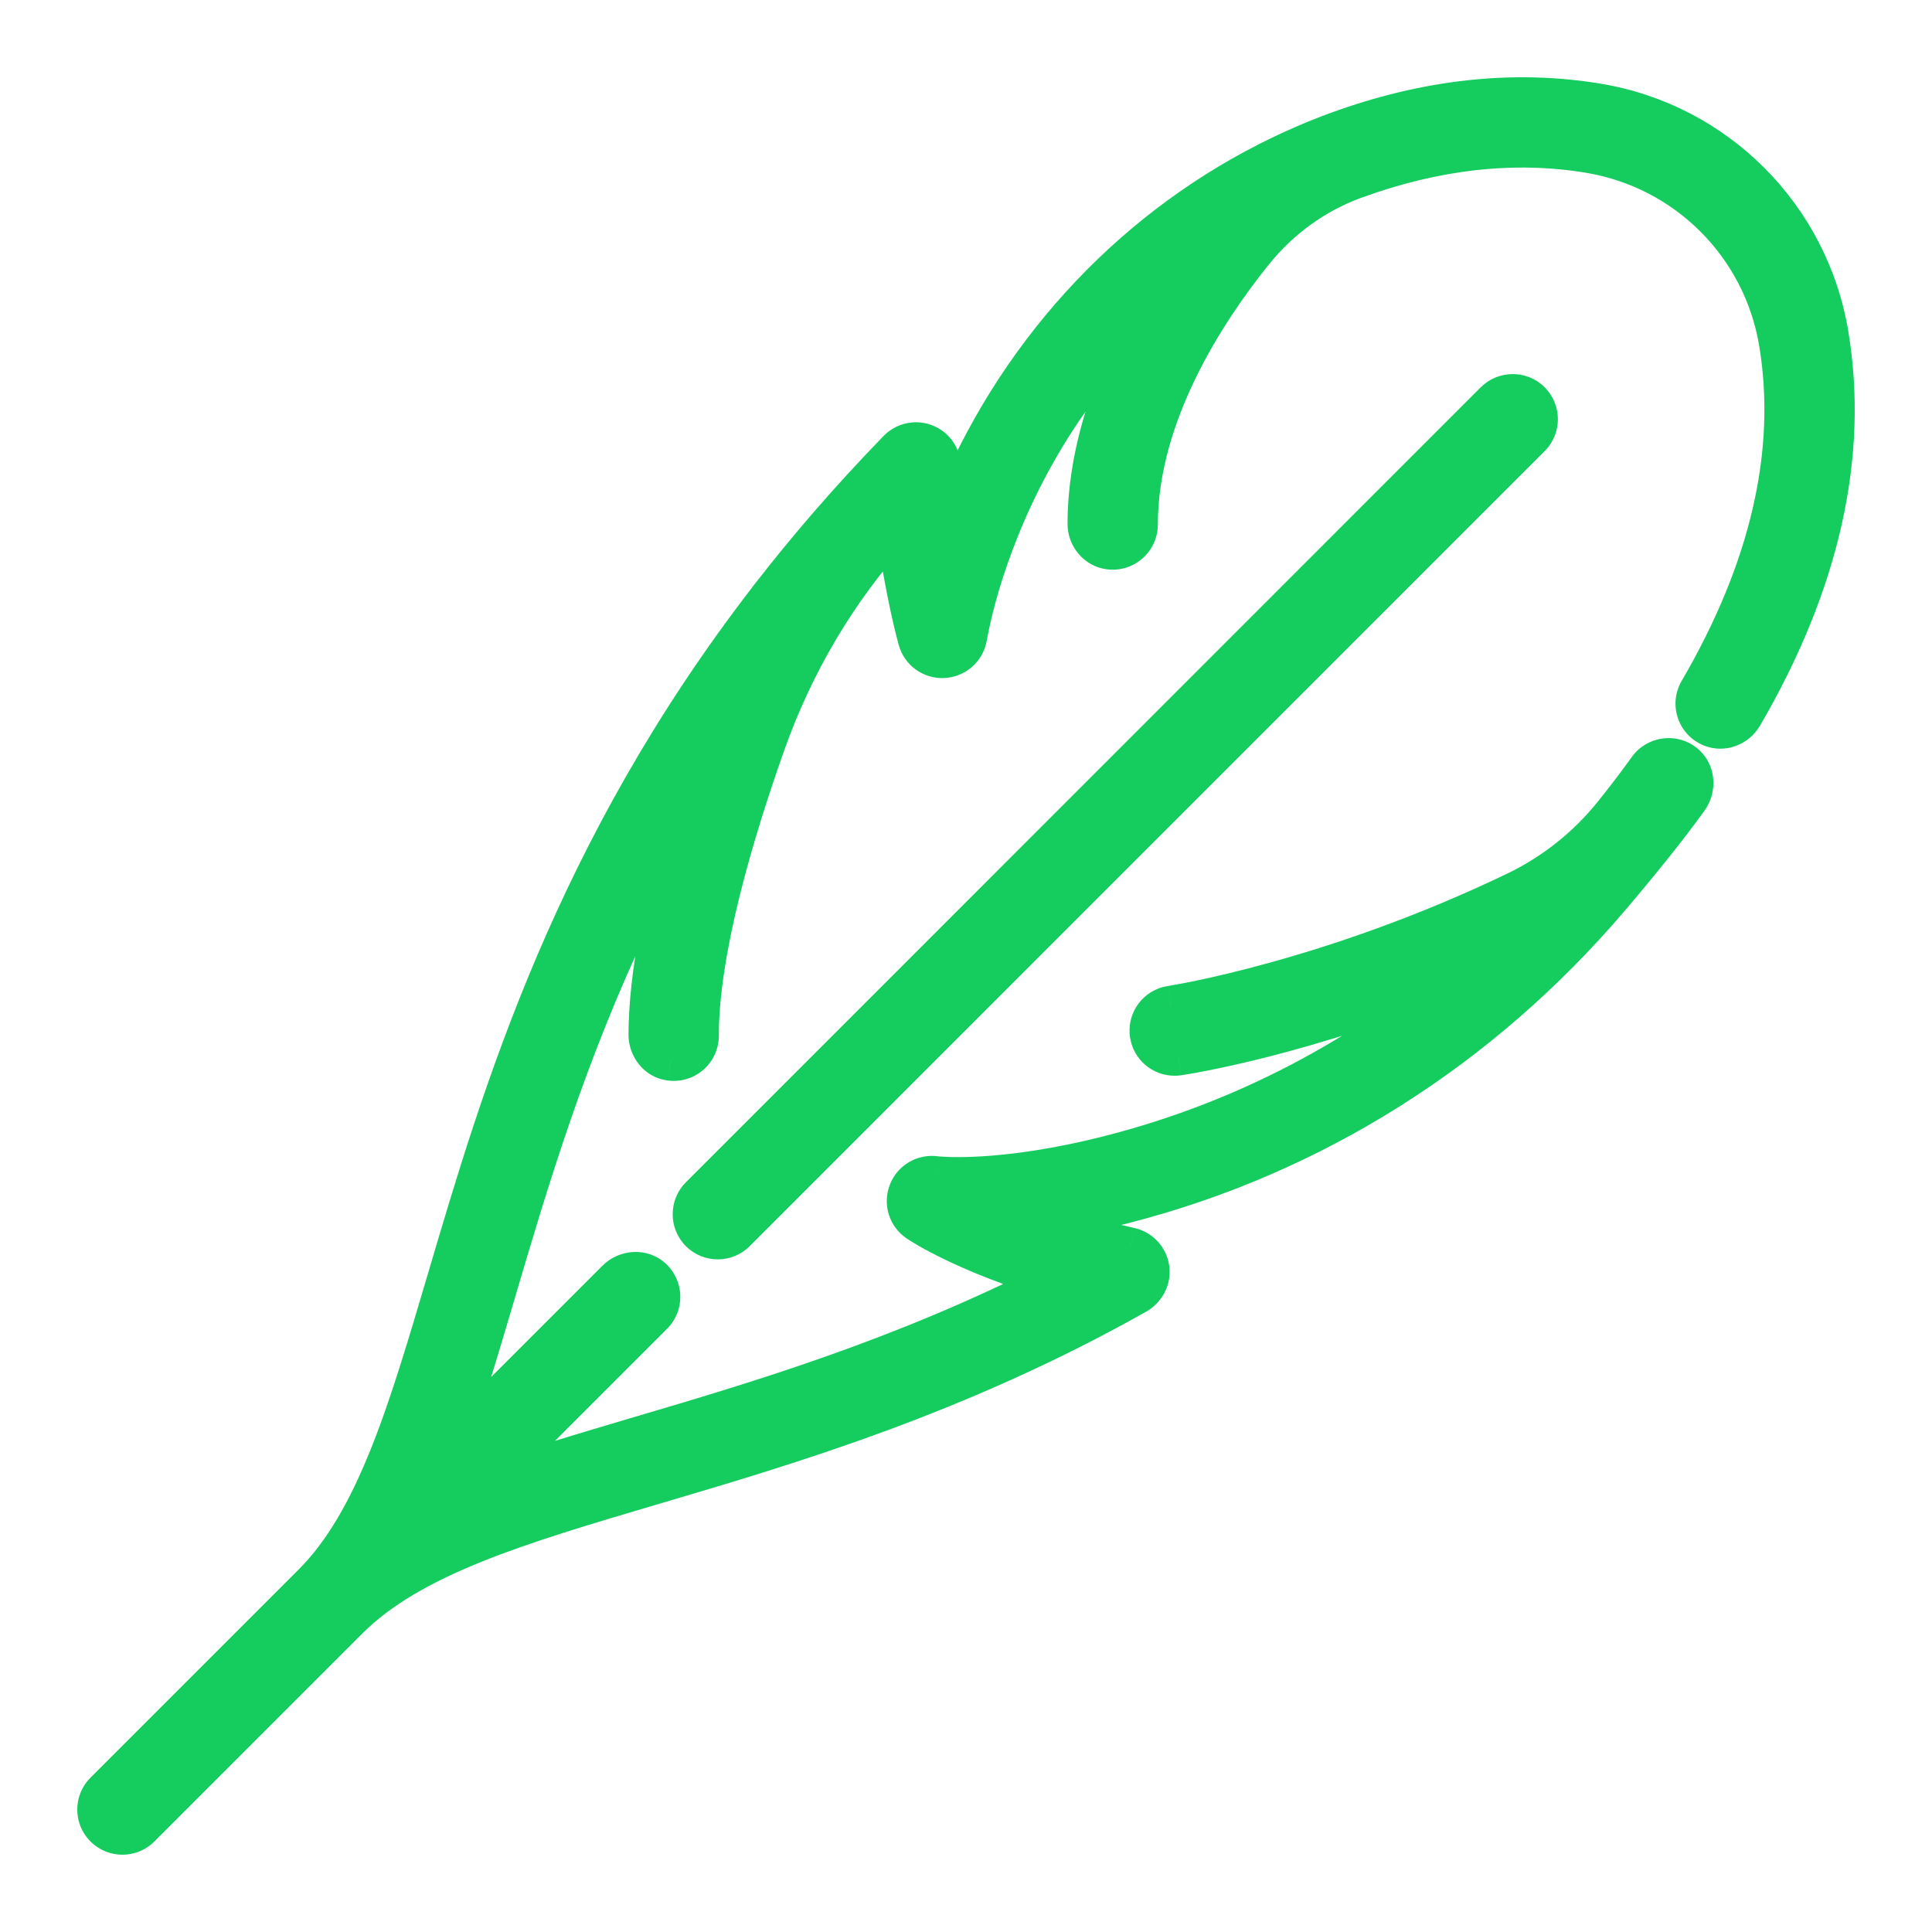 <svg width="20" height="20" viewBox="0 0 20 20" fill="none" xmlns="http://www.w3.org/2000/svg">
<mask id="path-1-outside-1" maskUnits="userSpaceOnUse" x="0" y="0" width="20" height="20" fill="black">
<rect fill="white" width="20" height="20"/>
<path fill-rule="evenodd" clip-rule="evenodd" d="M16.542 1.064C17.769 1.269 18.731 2.231 18.936 3.458C19.145 4.712 18.846 6.042 18.047 7.412C17.979 7.528 17.836 7.582 17.712 7.531C17.558 7.468 17.5 7.287 17.581 7.148C18.318 5.887 18.596 4.675 18.408 3.546C18.241 2.544 17.456 1.759 16.454 1.592C15.678 1.463 14.859 1.553 14.019 1.862L14.013 1.864C13.606 2.014 13.251 2.275 12.979 2.613C12.489 3.222 11.786 4.294 11.786 5.43C11.786 5.588 11.648 5.714 11.485 5.695C11.35 5.679 11.251 5.558 11.251 5.422C11.253 4.697 11.503 3.906 11.976 3.115C11.279 3.757 10.72 4.56 10.353 5.473C10.194 5.868 10.081 6.247 10.017 6.6C9.995 6.723 9.891 6.814 9.766 6.819C9.642 6.825 9.53 6.744 9.496 6.624C9.489 6.599 9.357 6.118 9.272 5.452L9.262 5.462C8.673 6.11 8.223 6.873 7.93 7.699C7.607 8.61 7.241 9.836 7.241 10.723C7.241 10.881 7.103 11.007 6.941 10.988C6.804 10.972 6.706 10.848 6.706 10.71C6.708 10.098 6.86 9.298 7.158 8.329C6.94 8.705 6.737 9.09 6.548 9.486C5.869 10.907 5.48 12.222 5.137 13.383L5.137 13.384C4.963 13.972 4.804 14.512 4.627 14.995L6.378 13.244C6.482 13.14 6.652 13.13 6.758 13.23C6.869 13.334 6.871 13.508 6.764 13.614L5.005 15.373C5.488 15.196 6.028 15.037 6.617 14.863C7.842 14.501 9.335 14.06 10.913 13.255C9.978 12.976 9.52 12.67 9.497 12.655C9.394 12.585 9.353 12.454 9.397 12.338C9.442 12.222 9.56 12.152 9.683 12.168C9.689 12.169 10.346 12.248 11.517 11.946C12.863 11.598 14.103 10.95 15.167 10.045C13.523 10.731 12.265 10.924 12.199 10.933C12.186 10.935 12.173 10.936 12.16 10.936C12.029 10.936 11.915 10.841 11.895 10.708C11.874 10.562 11.975 10.426 12.121 10.405C12.139 10.402 13.76 10.152 15.691 9.223C16.083 9.034 16.428 8.759 16.7 8.419C16.825 8.263 16.945 8.106 17.056 7.951C17.144 7.83 17.316 7.804 17.436 7.896C17.552 7.985 17.569 8.155 17.483 8.274C17.368 8.433 17.245 8.594 17.118 8.753C16.969 8.94 16.816 9.124 16.664 9.302C15.329 10.868 13.595 11.961 11.65 12.464C11.316 12.55 11.02 12.608 10.763 12.646C11.022 12.735 11.334 12.826 11.699 12.907C11.819 12.934 11.908 13.04 11.908 13.167C11.909 13.266 11.85 13.357 11.764 13.406C9.917 14.445 8.171 14.961 6.768 15.376C5.368 15.789 4.262 16.116 3.61 16.768L1.456 18.922C1.404 18.974 1.336 19 1.267 19C1.199 19 1.13 18.974 1.078 18.922C0.974 18.817 0.974 18.648 1.078 18.544L3.231 16.391L3.231 16.391C3.884 15.738 4.211 14.632 4.624 13.232L4.624 13.232C5.19 11.317 5.932 8.81 7.949 6.197C7.957 6.185 7.965 6.174 7.974 6.164C8.364 5.663 8.799 5.158 9.291 4.652C9.379 4.561 9.521 4.543 9.632 4.617C9.703 4.664 9.744 4.746 9.75 4.831C9.762 5.033 9.782 5.227 9.805 5.406C9.822 5.362 9.839 5.318 9.857 5.273C10.493 3.694 11.66 2.415 13.12 1.672C13.129 1.667 13.139 1.662 13.149 1.658C13.371 1.546 13.6 1.446 13.835 1.36C14.763 1.019 15.674 0.92 16.542 1.064ZM15.471 4.151C15.575 4.046 15.745 4.046 15.849 4.151C15.953 4.255 15.953 4.425 15.849 4.529L7.62 12.758C7.567 12.811 7.499 12.837 7.431 12.837C7.362 12.837 7.294 12.81 7.241 12.758C7.137 12.654 7.137 12.485 7.241 12.38L15.471 4.151Z"/>
</mask>
<path fill-rule="evenodd" clip-rule="evenodd" d="M16.542 1.064C17.769 1.269 18.731 2.231 18.936 3.458C19.145 4.712 18.846 6.042 18.047 7.412C17.979 7.528 17.836 7.582 17.712 7.531C17.558 7.468 17.5 7.287 17.581 7.148C18.318 5.887 18.596 4.675 18.408 3.546C18.241 2.544 17.456 1.759 16.454 1.592C15.678 1.463 14.859 1.553 14.019 1.862L14.013 1.864C13.606 2.014 13.251 2.275 12.979 2.613C12.489 3.222 11.786 4.294 11.786 5.43C11.786 5.588 11.648 5.714 11.485 5.695C11.35 5.679 11.251 5.558 11.251 5.422C11.253 4.697 11.503 3.906 11.976 3.115C11.279 3.757 10.72 4.56 10.353 5.473C10.194 5.868 10.081 6.247 10.017 6.6C9.995 6.723 9.891 6.814 9.766 6.819C9.642 6.825 9.53 6.744 9.496 6.624C9.489 6.599 9.357 6.118 9.272 5.452L9.262 5.462C8.673 6.11 8.223 6.873 7.93 7.699C7.607 8.61 7.241 9.836 7.241 10.723C7.241 10.881 7.103 11.007 6.941 10.988C6.804 10.972 6.706 10.848 6.706 10.71C6.708 10.098 6.86 9.298 7.158 8.329C6.94 8.705 6.737 9.09 6.548 9.486C5.869 10.907 5.48 12.222 5.137 13.383L5.137 13.384C4.963 13.972 4.804 14.512 4.627 14.995L6.378 13.244C6.482 13.14 6.652 13.13 6.758 13.23C6.869 13.334 6.871 13.508 6.764 13.614L5.005 15.373C5.488 15.196 6.028 15.037 6.617 14.863C7.842 14.501 9.335 14.06 10.913 13.255C9.978 12.976 9.52 12.67 9.497 12.655C9.394 12.585 9.353 12.454 9.397 12.338C9.442 12.222 9.56 12.152 9.683 12.168C9.689 12.169 10.346 12.248 11.517 11.946C12.863 11.598 14.103 10.95 15.167 10.045C13.523 10.731 12.265 10.924 12.199 10.933C12.186 10.935 12.173 10.936 12.16 10.936C12.029 10.936 11.915 10.841 11.895 10.708C11.874 10.562 11.975 10.426 12.121 10.405C12.139 10.402 13.76 10.152 15.691 9.223C16.083 9.034 16.428 8.759 16.7 8.419C16.825 8.263 16.945 8.106 17.056 7.951C17.144 7.83 17.316 7.804 17.436 7.896C17.552 7.985 17.569 8.155 17.483 8.274C17.368 8.433 17.245 8.594 17.118 8.753C16.969 8.94 16.816 9.124 16.664 9.302C15.329 10.868 13.595 11.961 11.65 12.464C11.316 12.55 11.02 12.608 10.763 12.646C11.022 12.735 11.334 12.826 11.699 12.907C11.819 12.934 11.908 13.04 11.908 13.167C11.909 13.266 11.85 13.357 11.764 13.406C9.917 14.445 8.171 14.961 6.768 15.376C5.368 15.789 4.262 16.116 3.61 16.768L1.456 18.922C1.404 18.974 1.336 19 1.267 19C1.199 19 1.13 18.974 1.078 18.922C0.974 18.817 0.974 18.648 1.078 18.544L3.231 16.391L3.231 16.391C3.884 15.738 4.211 14.632 4.624 13.232L4.624 13.232C5.19 11.317 5.932 8.81 7.949 6.197C7.957 6.185 7.965 6.174 7.974 6.164C8.364 5.663 8.799 5.158 9.291 4.652C9.379 4.561 9.521 4.543 9.632 4.617C9.703 4.664 9.744 4.746 9.75 4.831C9.762 5.033 9.782 5.227 9.805 5.406C9.822 5.362 9.839 5.318 9.857 5.273C10.493 3.694 11.66 2.415 13.12 1.672C13.129 1.667 13.139 1.662 13.149 1.658C13.371 1.546 13.6 1.446 13.835 1.36C14.763 1.019 15.674 0.92 16.542 1.064ZM15.471 4.151C15.575 4.046 15.745 4.046 15.849 4.151C15.953 4.255 15.953 4.425 15.849 4.529L7.62 12.758C7.567 12.811 7.499 12.837 7.431 12.837C7.362 12.837 7.294 12.81 7.241 12.758C7.137 12.654 7.137 12.485 7.241 12.38L15.471 4.151Z" fill="#15CC5E"/>
<path d="M18.936 3.458L19.133 3.426L19.133 3.426L18.936 3.458ZM16.542 1.064L16.575 0.867L16.575 0.867L16.542 1.064ZM18.047 7.412L17.874 7.311L17.874 7.311L18.047 7.412ZM17.712 7.531L17.635 7.716L17.635 7.716L17.712 7.531ZM17.581 7.148L17.409 7.048L17.409 7.048L17.581 7.148ZM18.408 3.546L18.605 3.513L18.605 3.513L18.408 3.546ZM16.454 1.592L16.486 1.395L16.486 1.395L16.454 1.592ZM14.019 1.862L13.95 1.674L13.95 1.674L14.019 1.862ZM14.013 1.864L14.082 2.051L14.082 2.051L14.013 1.864ZM12.979 2.613L12.823 2.488L12.823 2.488L12.979 2.613ZM11.485 5.695L11.509 5.496L11.509 5.496L11.485 5.695ZM11.251 5.422L11.451 5.422L11.451 5.422L11.251 5.422ZM11.976 3.115L12.147 3.218L11.84 2.968L11.976 3.115ZM10.353 5.473L10.539 5.547L10.539 5.547L10.353 5.473ZM10.017 6.6L10.214 6.636L10.214 6.636L10.017 6.6ZM9.766 6.819L9.775 7.019L9.775 7.019L9.766 6.819ZM9.496 6.624L9.304 6.678L9.304 6.678L9.496 6.624ZM9.272 5.452L9.47 5.427L9.415 4.998L9.124 5.317L9.272 5.452ZM9.262 5.462L9.115 5.327L9.115 5.328L9.262 5.462ZM7.93 7.699L8.119 7.766L8.119 7.766L7.93 7.699ZM6.941 10.988L6.965 10.789L6.964 10.789L6.941 10.988ZM6.706 10.71L6.506 10.71L6.506 10.71L6.706 10.71ZM7.158 8.329L7.349 8.388L6.985 8.229L7.158 8.329ZM6.548 9.486L6.367 9.4L6.367 9.4L6.548 9.486ZM5.137 13.383L4.945 13.326L4.945 13.326L5.137 13.383ZM5.137 13.384L5.329 13.44L5.329 13.44L5.137 13.384ZM4.627 14.995L4.439 14.926L4.769 15.136L4.627 14.995ZM6.378 13.244L6.52 13.385L6.52 13.385L6.378 13.244ZM6.758 13.23L6.621 13.376L6.621 13.376L6.758 13.23ZM6.764 13.614L6.906 13.755L6.906 13.755L6.764 13.614ZM5.005 15.373L4.864 15.231L5.074 15.561L5.005 15.373ZM6.617 14.863L6.56 14.671L6.56 14.671L6.617 14.863ZM10.913 13.255L11.003 13.433L11.448 13.207L10.97 13.064L10.913 13.255ZM9.497 12.655L9.609 12.489L9.609 12.489L9.497 12.655ZM9.397 12.338L9.584 12.409L9.584 12.409L9.397 12.338ZM9.683 12.168L9.656 12.367L9.658 12.367L9.683 12.168ZM11.517 11.946L11.467 11.752L11.467 11.752L11.517 11.946ZM15.167 10.045L15.296 10.197L15.09 9.86L15.167 10.045ZM12.199 10.933L12.17 10.736L12.169 10.736L12.199 10.933ZM11.895 10.708L11.698 10.737L11.698 10.737L11.895 10.708ZM12.121 10.405L12.092 10.207L12.091 10.207L12.121 10.405ZM15.691 9.223L15.777 9.403L15.777 9.403L15.691 9.223ZM16.7 8.419L16.856 8.544L16.856 8.544L16.7 8.419ZM17.056 7.951L16.894 7.834L16.894 7.834L17.056 7.951ZM17.436 7.896L17.314 8.055L17.314 8.055L17.436 7.896ZM17.483 8.274L17.645 8.392L17.645 8.392L17.483 8.274ZM17.118 8.753L16.962 8.628L16.962 8.628L17.118 8.753ZM16.664 9.302L16.816 9.432L16.816 9.432L16.664 9.302ZM11.65 12.464L11.6 12.27L11.6 12.27L11.65 12.464ZM10.763 12.646L10.734 12.448L10.698 12.835L10.763 12.646ZM11.699 12.907L11.655 13.102L11.656 13.102L11.699 12.907ZM11.908 13.167L11.708 13.168L11.708 13.168L11.908 13.167ZM11.764 13.406L11.665 13.231L11.665 13.231L11.764 13.406ZM6.768 15.376L6.825 15.567L6.825 15.567L6.768 15.376ZM3.61 16.768L3.468 16.627L3.468 16.627L3.61 16.768ZM1.456 18.922L1.598 19.063L1.598 19.063L1.456 18.922ZM1.078 18.922L1.22 18.78L1.22 18.78L1.078 18.922ZM1.078 18.544L0.937 18.402L0.937 18.402L1.078 18.544ZM3.231 16.391L3.373 16.532L3.373 16.532L3.231 16.391ZM3.231 16.391L3.09 16.249L3.09 16.25L3.231 16.391ZM4.624 13.232L4.433 13.175L4.433 13.175L4.624 13.232ZM4.624 13.232L4.816 13.29L4.816 13.289L4.624 13.232ZM7.949 6.197L8.108 6.319L8.112 6.313L8.116 6.307L7.949 6.197ZM7.974 6.164L8.122 6.299L8.128 6.293L8.133 6.287L7.974 6.164ZM9.291 4.652L9.434 4.792L9.434 4.792L9.291 4.652ZM9.632 4.617L9.521 4.783L9.521 4.783L9.632 4.617ZM9.75 4.831L9.949 4.819L9.949 4.819L9.75 4.831ZM9.805 5.406L9.607 5.432L9.992 5.477L9.805 5.406ZM9.857 5.273L10.043 5.348L10.043 5.348L9.857 5.273ZM13.12 1.672L13.211 1.851L13.223 1.844L13.12 1.672ZM13.149 1.658L13.23 1.841L13.238 1.836L13.149 1.658ZM13.835 1.36L13.766 1.172L13.766 1.172L13.835 1.36ZM15.849 4.151L15.708 4.292L15.708 4.292L15.849 4.151ZM15.471 4.151L15.329 4.009L15.329 4.009L15.471 4.151ZM15.849 4.529L15.99 4.67L15.99 4.67L15.849 4.529ZM7.62 12.758L7.761 12.9L7.761 12.9L7.62 12.758ZM7.241 12.758L7.383 12.617L7.383 12.617L7.241 12.758ZM7.241 12.38L7.1 12.239L7.1 12.239L7.241 12.38ZM19.133 3.426C18.914 2.114 17.886 1.086 16.575 0.867L16.509 1.262C17.652 1.452 18.548 2.348 18.738 3.491L19.133 3.426ZM18.219 7.513C19.036 6.112 19.351 4.735 19.133 3.426L18.738 3.491C18.938 4.688 18.655 5.971 17.874 7.311L18.219 7.513ZM17.635 7.716C17.859 7.808 18.105 7.708 18.219 7.513L17.874 7.311C17.852 7.348 17.813 7.356 17.788 7.346L17.635 7.716ZM17.409 7.048C17.267 7.289 17.368 7.606 17.635 7.716L17.788 7.346C17.748 7.33 17.734 7.284 17.754 7.249L17.409 7.048ZM18.211 3.579C18.389 4.65 18.128 5.815 17.409 7.048L17.754 7.249C18.508 5.959 18.803 4.7 18.605 3.513L18.211 3.579ZM16.421 1.789C17.338 1.942 18.058 2.661 18.211 3.579L18.605 3.513C18.424 2.427 17.573 1.576 16.486 1.395L16.421 1.789ZM14.088 2.049C14.9 1.751 15.684 1.666 16.421 1.789L16.486 1.395C15.672 1.259 14.818 1.355 13.95 1.674L14.088 2.049ZM14.082 2.051L14.088 2.049L13.95 1.674L13.944 1.676L14.082 2.051ZM13.135 2.738C13.385 2.428 13.711 2.188 14.082 2.051L13.944 1.676C13.502 1.839 13.117 2.123 12.823 2.488L13.135 2.738ZM11.986 5.43C11.986 4.367 12.65 3.341 13.135 2.738L12.823 2.488C12.329 3.103 11.585 4.222 11.585 5.43H11.986ZM11.462 5.894C11.745 5.927 11.986 5.706 11.986 5.43H11.585C11.585 5.47 11.551 5.501 11.509 5.496L11.462 5.894ZM11.051 5.421C11.05 5.651 11.218 5.865 11.462 5.894L11.509 5.496C11.482 5.493 11.451 5.465 11.451 5.422L11.051 5.421ZM11.804 3.012C11.318 3.825 11.053 4.652 11.051 5.421L11.451 5.422C11.453 4.742 11.688 3.986 12.147 3.218L11.804 3.012ZM10.539 5.547C10.895 4.662 11.437 3.884 12.111 3.262L11.84 2.968C11.122 3.63 10.546 4.458 10.168 5.398L10.539 5.547ZM10.214 6.636C10.275 6.299 10.384 5.932 10.539 5.547L10.168 5.398C10.005 5.804 9.887 6.196 9.82 6.564L10.214 6.636ZM9.775 7.019C9.993 7.009 10.175 6.85 10.214 6.636L9.82 6.564C9.815 6.595 9.788 6.618 9.757 6.62L9.775 7.019ZM9.304 6.678C9.362 6.888 9.558 7.029 9.775 7.019L9.757 6.62C9.725 6.621 9.697 6.6 9.689 6.57L9.304 6.678ZM9.073 5.477C9.16 6.156 9.295 6.647 9.304 6.678L9.689 6.571C9.683 6.55 9.553 6.08 9.47 5.427L9.073 5.477ZM9.41 5.597L9.419 5.587L9.124 5.317L9.115 5.327L9.41 5.597ZM8.119 7.766C8.403 6.964 8.839 6.224 9.41 5.597L9.115 5.328C8.506 5.996 8.043 6.782 7.742 7.632L8.119 7.766ZM7.441 10.723C7.441 9.874 7.795 8.678 8.119 7.766L7.742 7.632C7.419 8.542 7.041 9.798 7.041 10.723H7.441ZM6.917 11.186C7.2 11.22 7.441 10.999 7.441 10.723H7.041C7.041 10.762 7.006 10.794 6.965 10.789L6.917 11.186ZM6.506 10.71C6.506 10.938 6.668 11.157 6.917 11.186L6.964 10.789C6.94 10.786 6.906 10.759 6.906 10.711L6.506 10.71ZM6.966 8.271C6.667 9.248 6.509 10.069 6.506 10.71L6.906 10.711C6.908 10.127 7.054 9.349 7.349 8.388L6.966 8.271ZM6.728 9.572C6.915 9.181 7.116 8.801 7.331 8.429L6.985 8.229C6.765 8.609 6.559 8.999 6.367 9.4L6.728 9.572ZM5.329 13.439C5.672 12.278 6.057 10.977 6.728 9.572L6.367 9.4C5.681 10.836 5.288 12.166 4.945 13.326L5.329 13.439ZM5.329 13.44L5.329 13.439L4.945 13.326L4.945 13.327L5.329 13.44ZM4.815 15.063C4.994 14.573 5.155 14.028 5.329 13.44L4.945 13.327C4.771 13.917 4.613 14.45 4.439 14.926L4.815 15.063ZM6.237 13.102L4.486 14.853L4.769 15.136L6.52 13.385L6.237 13.102ZM6.895 13.084C6.702 12.903 6.409 12.93 6.237 13.102L6.52 13.385C6.535 13.37 6.556 13.361 6.576 13.36C6.595 13.359 6.611 13.366 6.621 13.376L6.895 13.084ZM6.906 13.755C7.092 13.569 7.088 13.266 6.895 13.084L6.621 13.376C6.649 13.402 6.65 13.445 6.623 13.472L6.906 13.755ZM5.147 15.514L6.906 13.755L6.623 13.472L4.864 15.231L5.147 15.514ZM6.56 14.671C5.973 14.845 5.427 15.006 4.937 15.185L5.074 15.561C5.55 15.387 6.083 15.229 6.673 15.055L6.56 14.671ZM10.822 13.077C9.262 13.872 7.786 14.309 6.56 14.671L6.673 15.055C7.899 14.693 9.407 14.247 11.003 13.433L10.822 13.077ZM9.385 12.82C9.423 12.846 9.899 13.161 10.855 13.447L10.97 13.064C10.056 12.79 9.617 12.494 9.609 12.489L9.385 12.82ZM9.211 12.266C9.133 12.469 9.205 12.698 9.385 12.82L9.609 12.489C9.583 12.471 9.573 12.438 9.584 12.409L9.211 12.266ZM9.71 11.97C9.495 11.941 9.288 12.063 9.211 12.266L9.584 12.409C9.595 12.38 9.625 12.362 9.656 12.367L9.71 11.97ZM11.467 11.752C10.322 12.048 9.69 11.968 9.709 11.97L9.658 12.367C9.687 12.37 10.37 12.449 11.567 12.14L11.467 11.752ZM15.037 9.893C13.996 10.778 12.783 11.412 11.467 11.752L11.567 12.14C12.943 11.784 14.21 11.121 15.296 10.197L15.037 9.893ZM12.228 11.131C12.305 11.12 13.58 10.924 15.244 10.23L15.09 9.86C13.466 10.538 12.226 10.727 12.17 10.736L12.228 11.131ZM12.16 11.136C12.182 11.136 12.205 11.135 12.228 11.131L12.169 10.736C12.166 10.736 12.163 10.736 12.16 10.736V11.136ZM11.698 10.737C11.732 10.97 11.931 11.136 12.16 11.136V10.736C12.127 10.736 12.098 10.712 12.093 10.679L11.698 10.737ZM12.091 10.207C11.836 10.245 11.66 10.482 11.698 10.737L12.093 10.679C12.088 10.642 12.113 10.608 12.15 10.602L12.091 10.207ZM15.604 9.043C14.652 9.501 13.775 9.792 13.135 9.968C12.815 10.057 12.555 10.116 12.374 10.154C12.283 10.172 12.213 10.186 12.165 10.194C12.116 10.203 12.091 10.207 12.092 10.207L12.15 10.602C12.179 10.598 13.822 10.344 15.777 9.403L15.604 9.043ZM16.544 8.294C16.291 8.611 15.969 8.867 15.604 9.043L15.777 9.403C16.197 9.202 16.566 8.907 16.856 8.544L16.544 8.294ZM16.894 7.834C16.785 7.986 16.667 8.141 16.544 8.294L16.856 8.544C16.983 8.386 17.105 8.226 17.218 8.069L16.894 7.834ZM17.558 7.737C17.348 7.576 17.048 7.622 16.894 7.834L17.218 8.069C17.241 8.038 17.284 8.031 17.314 8.055L17.558 7.737ZM17.645 8.392C17.788 8.194 17.769 7.899 17.558 7.737L17.314 8.055C17.326 8.064 17.334 8.078 17.337 8.097C17.339 8.117 17.334 8.139 17.321 8.157L17.645 8.392ZM17.274 8.878C17.404 8.716 17.528 8.553 17.645 8.392L17.321 8.157C17.208 8.313 17.087 8.471 16.962 8.628L17.274 8.878ZM16.816 9.432C16.97 9.252 17.123 9.066 17.274 8.878L16.962 8.628C16.814 8.813 16.663 8.996 16.512 9.173L16.816 9.432ZM11.7 12.657C13.686 12.145 15.455 11.028 16.816 9.432L16.512 9.173C15.202 10.708 13.504 11.778 11.6 12.27L11.7 12.657ZM10.793 12.843C11.056 12.804 11.359 12.745 11.7 12.657L11.6 12.27C11.273 12.355 10.983 12.411 10.734 12.448L10.793 12.843ZM11.742 12.712C11.384 12.632 11.08 12.543 10.829 12.456L10.698 12.835C10.964 12.926 11.283 13.019 11.655 13.102L11.742 12.712ZM12.108 13.166C12.107 12.945 11.953 12.758 11.742 12.712L11.656 13.102C11.686 13.109 11.708 13.136 11.708 13.168L12.108 13.166ZM11.862 13.58C12.004 13.5 12.109 13.346 12.108 13.166L11.708 13.168C11.708 13.187 11.696 13.214 11.665 13.231L11.862 13.58ZM6.825 15.567C8.228 15.153 9.994 14.632 11.862 13.58L11.665 13.231C9.841 14.258 8.115 14.769 6.711 15.184L6.825 15.567ZM3.751 16.91C4.05 16.611 4.461 16.379 4.983 16.168C5.506 15.957 6.122 15.775 6.825 15.567L6.711 15.184C6.014 15.39 5.378 15.578 4.834 15.797C4.29 16.017 3.822 16.273 3.468 16.627L3.751 16.91ZM1.598 19.063L3.751 16.91L3.468 16.627L1.315 18.78L1.598 19.063ZM1.267 19.2C1.387 19.2 1.507 19.154 1.598 19.063L1.315 18.78C1.302 18.794 1.285 18.8 1.267 18.8V19.2ZM0.937 19.063C1.028 19.154 1.148 19.2 1.267 19.2V18.8C1.25 18.8 1.233 18.793 1.22 18.78L0.937 19.063ZM0.937 18.402C0.754 18.585 0.754 18.881 0.937 19.063L1.22 18.78C1.193 18.754 1.193 18.711 1.22 18.685L0.937 18.402ZM3.09 16.249L0.937 18.402L1.22 18.685L3.373 16.532L3.09 16.249ZM3.09 16.25L3.09 16.25L3.373 16.532L3.373 16.532L3.09 16.25ZM4.433 13.175C4.225 13.878 4.043 14.495 3.832 15.017C3.621 15.539 3.389 15.95 3.09 16.249L3.373 16.532C3.726 16.179 3.983 15.711 4.203 15.167C4.422 14.623 4.61 13.986 4.816 13.289L4.433 13.175ZM4.433 13.175L4.433 13.175L4.816 13.29L4.816 13.29L4.433 13.175ZM7.791 6.075C5.749 8.719 4.999 11.258 4.433 13.175L4.816 13.289C5.382 11.376 6.114 8.9 8.108 6.319L7.791 6.075ZM7.827 6.03C7.81 6.048 7.795 6.067 7.782 6.087L8.116 6.307C8.119 6.303 8.121 6.301 8.122 6.299L7.827 6.03ZM9.147 4.513C8.651 5.024 8.21 5.534 7.816 6.042L8.133 6.287C8.517 5.791 8.948 5.292 9.434 4.792L9.147 4.513ZM9.743 4.451C9.551 4.322 9.302 4.354 9.147 4.513L9.434 4.792C9.456 4.769 9.492 4.764 9.521 4.783L9.743 4.451ZM9.949 4.819C9.941 4.68 9.873 4.538 9.743 4.451L9.521 4.783C9.533 4.791 9.548 4.811 9.55 4.843L9.949 4.819ZM10.004 5.38C9.981 5.205 9.961 5.015 9.949 4.819L9.55 4.843C9.563 5.05 9.583 5.249 9.607 5.432L10.004 5.38ZM9.672 5.198C9.653 5.244 9.636 5.29 9.618 5.335L9.992 5.477C10.008 5.434 10.025 5.391 10.043 5.348L9.672 5.198ZM13.03 1.494C11.525 2.259 10.325 3.575 9.672 5.199L10.043 5.348C10.661 3.812 11.795 2.571 13.211 1.85L13.03 1.494ZM13.068 1.475C13.052 1.482 13.035 1.49 13.018 1.5L13.223 1.844C13.224 1.843 13.226 1.842 13.23 1.84L13.068 1.475ZM13.766 1.172C13.524 1.261 13.288 1.364 13.059 1.479L13.238 1.836C13.454 1.728 13.676 1.631 13.904 1.547L13.766 1.172ZM16.575 0.867C15.668 0.716 14.723 0.821 13.766 1.172L13.904 1.547C14.804 1.217 15.679 1.123 16.509 1.262L16.575 0.867ZM15.99 4.009C15.808 3.827 15.512 3.827 15.329 4.009L15.612 4.292C15.639 4.266 15.681 4.266 15.708 4.292L15.99 4.009ZM15.99 4.67C16.173 4.488 16.173 4.192 15.99 4.009L15.708 4.292C15.734 4.319 15.734 4.361 15.708 4.387L15.99 4.67ZM7.761 12.9L15.99 4.67L15.708 4.387L7.478 12.617L7.761 12.9ZM7.431 13.037C7.55 13.037 7.67 12.991 7.761 12.9L7.478 12.617C7.465 12.63 7.448 12.637 7.431 12.637V13.037ZM7.1 12.9C7.191 12.991 7.311 13.037 7.431 13.037V12.637C7.413 12.637 7.396 12.63 7.383 12.617L7.1 12.9ZM7.1 12.239C6.918 12.421 6.918 12.717 7.1 12.9L7.383 12.617C7.357 12.591 7.357 12.548 7.383 12.522L7.1 12.239ZM15.329 4.009L7.1 12.239L7.383 12.522L15.612 4.292L15.329 4.009Z" fill="#15CC5E" mask="url(#path-1-outside-1)"/>
</svg>

